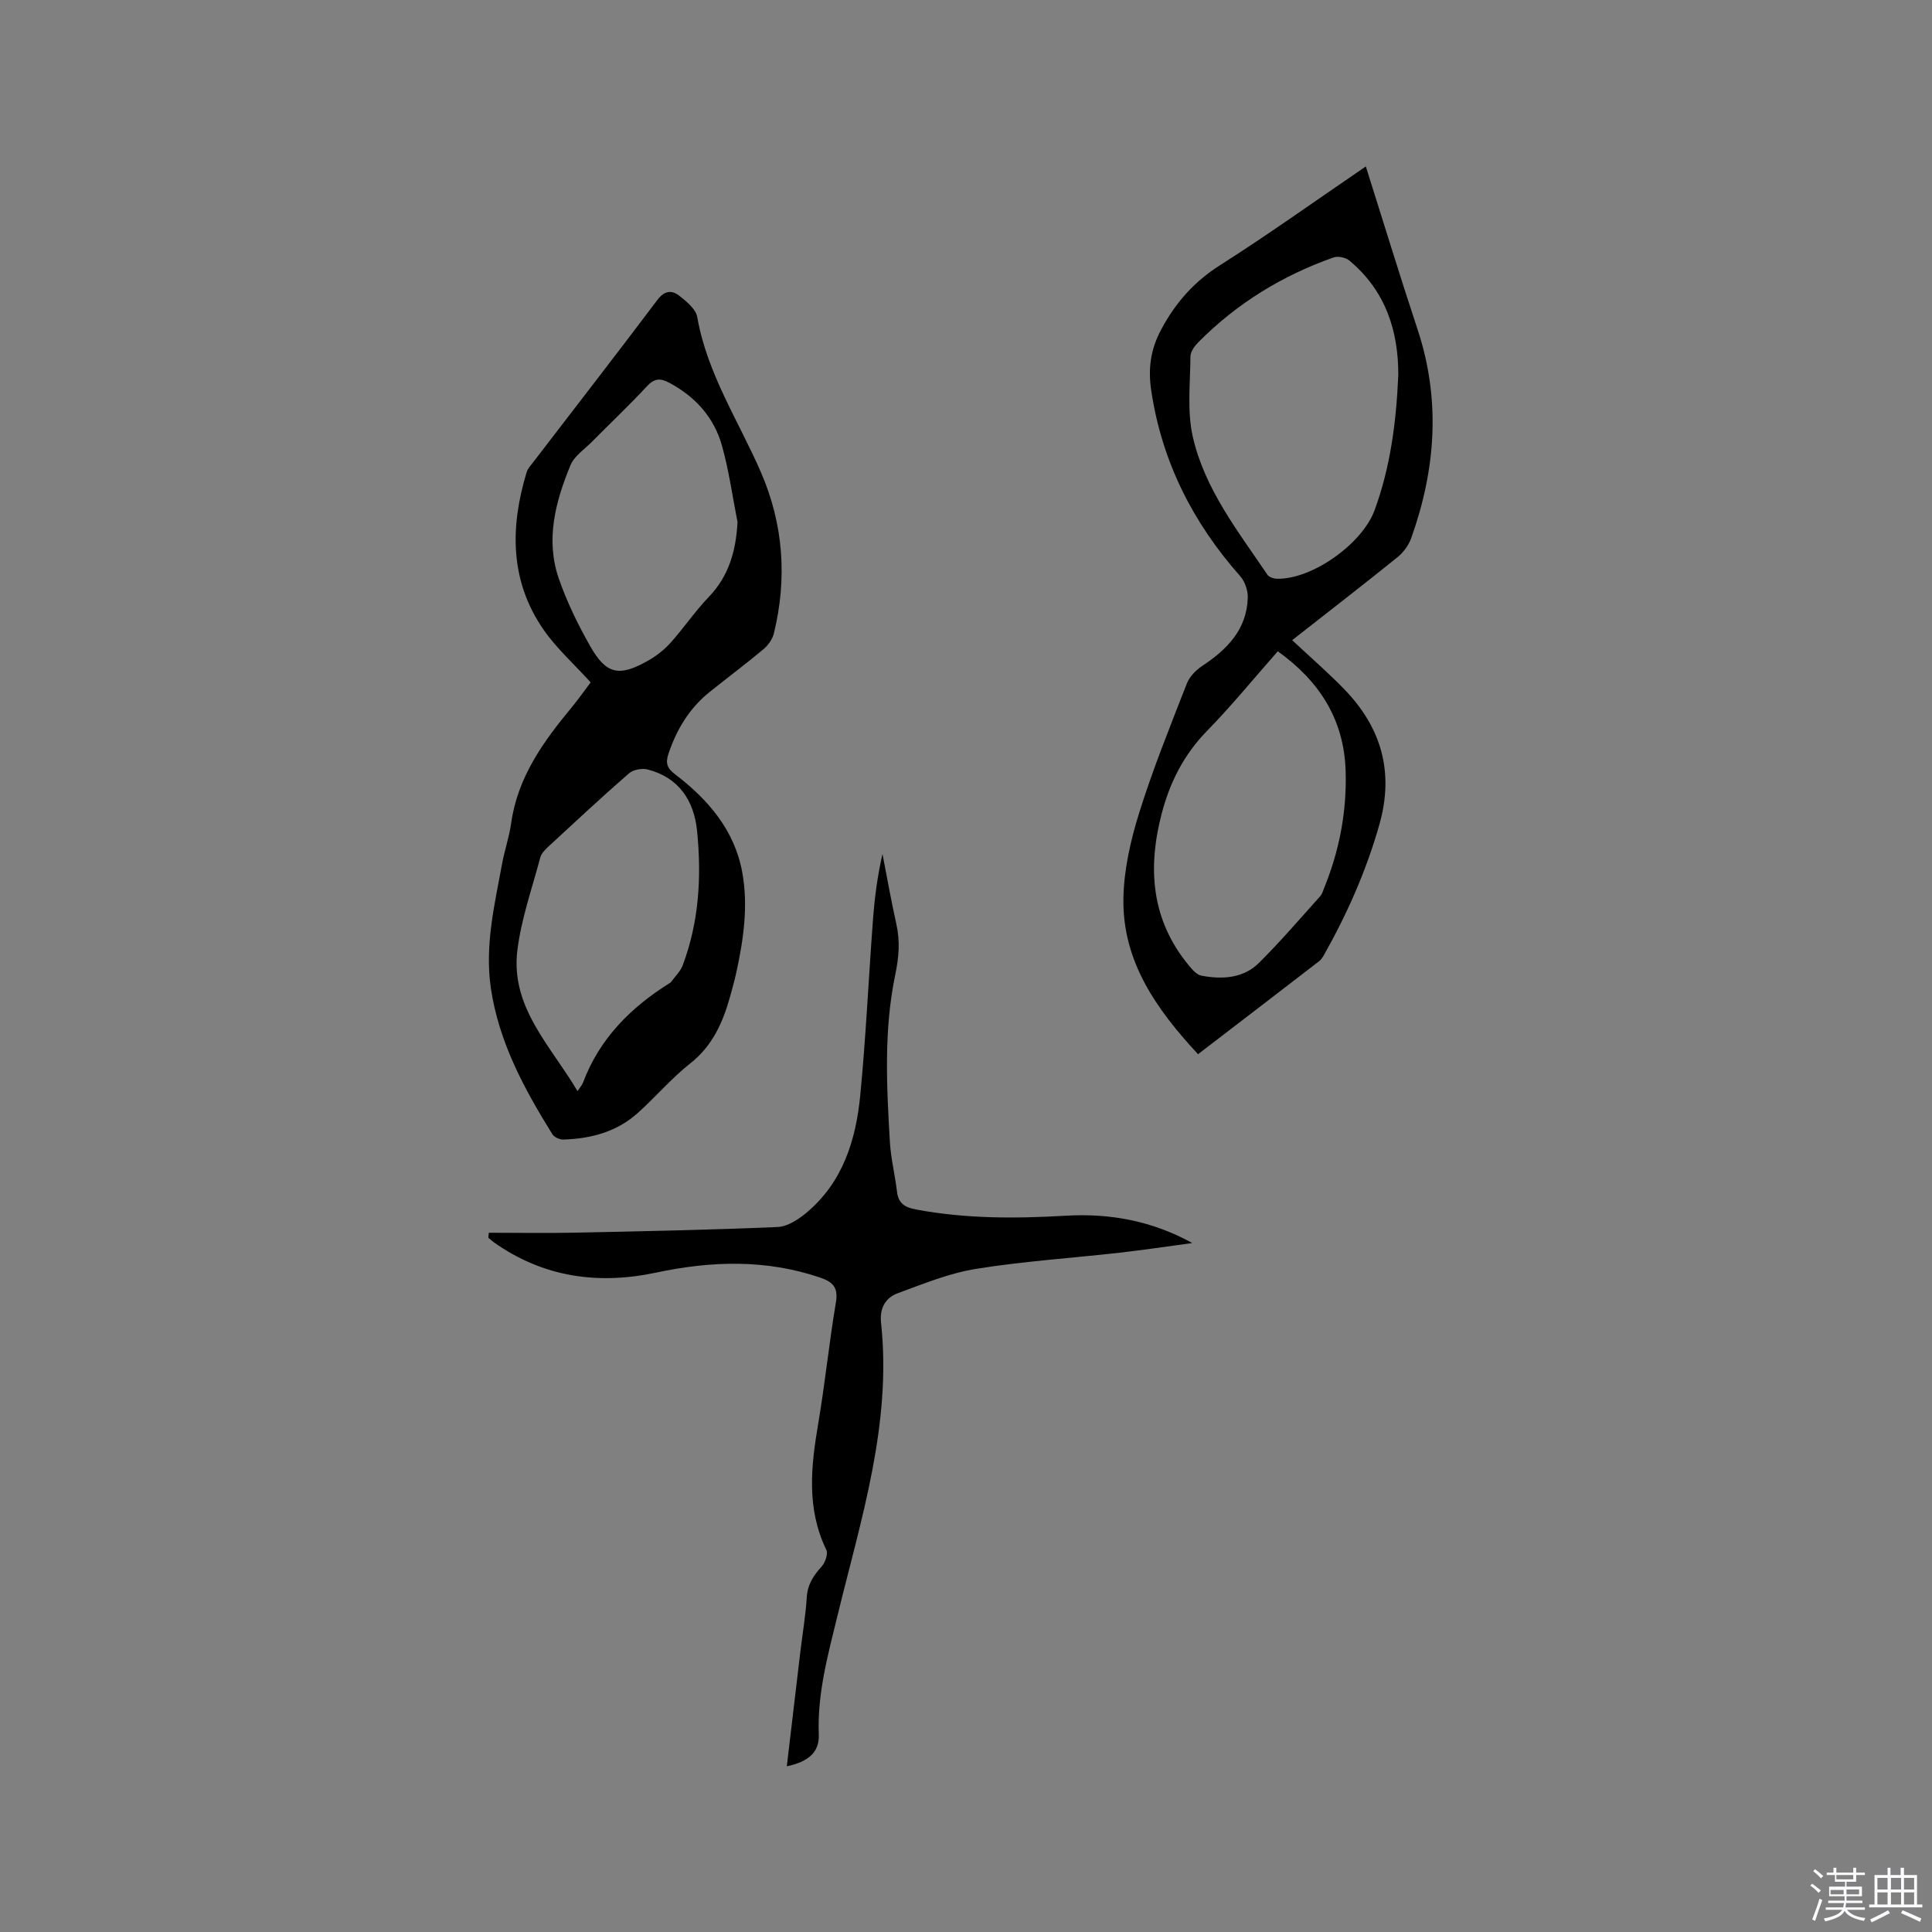 <svg enable-background="new 0 0 400 400" viewBox="0 0 400 400" xmlns="http://www.w3.org/2000/svg"><rect x="0" y="0" width="400" height="400" fill="#808080" stroke="none"/><path d="m374.8 390.4.4-.4c.7.5 1.3 1 1.8 1.4l-.5.5c-.5-.6-1.1-1.1-1.7-1.5zm1 7.3-.6-.3c.5-1.4 1.1-2.8 1.5-4.3.2.1.4.2.6.3-.5 1.3-1 2.8-1.5 4.3zm-.4-10.3.4-.4c.4.3 1 .8 1.7 1.4l-.5.5c-.4-.5-1-1-1.6-1.5zm2.5.3h1.7v-1h.6v1h3.5v-1h.6v1h1.8v.5h-1.8v1.4h-2v1h3.2v2h-3.2v.9h3.3v.5h-3.4c0 .3-.1.6-.1.9h4v.5h-3.7c.7.9 1.9 1.5 3.8 1.7-.1.2-.2.4-.3.6-2.1-.4-3.5-1.1-4-2.1-.4 1-1.8 1.7-4 2.2-.1-.2-.2-.4-.3-.6 2.1-.4 3.4-1 3.8-1.8h-3.4v-.5h3.6c.1-.3.1-.6.2-.9h-3.3v-.5h3.4c0-.3 0-.6 0-.9h-3.2v-2h3.3v-1h-2.1v-1.4h-1.7v-.5zm1.1 3.5v1h2.7c0-.3 0-.4 0-.4 0-.1 0-.2 0-.2 0-.1 0-.2 0-.3h-2.7zm1.2-3v.9h3.5v-.9zm4.7 3h-2.6v.6.4h2.6z" fill="#fbfafc"/><path d="m393.6 386.7h.6v1.5h2.7v6.1h1.1v.6h-11v-.6h1.1v-6.1h2.7v-1.5h.6v1.5h2.1v-1.5zm-2.7 8.8.4.6c-1.2.6-2.5 1.3-3.8 1.9-.1-.2-.2-.4-.3-.6 1.2-.6 2.5-1.2 3.7-1.9zm-2.2-6.7v2.4h2.1v-2.4zm0 3v2.5h2.1v-2.5zm2.8-3v2.4h2.1v-2.4zm0 3v2.5h2.1v-2.5zm6 6.1c-1.4-.7-2.7-1.3-3.9-1.8l.3-.6c1.5.6 2.7 1.2 3.9 1.7zm-1.2-9.1h-2.1v2.4h2.1zm-2.1 3v2.5h2.1v-2.5z" fill="#fbfafc"/><g fill="#010000"><path d="m122.29 141.28c-3.48-3.84-7.09-7.06-9.76-10.92-7-10.12-6.93-21.23-3.5-32.58.23-.77.87-1.44 1.38-2.11 8.58-11.18 17.22-22.32 25.7-33.58 1.46-1.93 2.96-2.07 4.48-.89 1.53 1.19 3.48 2.78 3.77 4.45 2.04 11.73 8.59 21.54 13.2 32.17 4.65 10.74 5.44 21.92 2.67 33.29-.29 1.21-1.18 2.47-2.15 3.29-3.65 3.06-7.48 5.91-11.2 8.9-4.17 3.36-6.79 7.72-8.49 12.78-.66 1.98-.22 3.01 1.37 4.22 6.82 5.21 12.29 11.52 13.9 20.22 1.29 6.96.29 13.93-1.21 20.8-.36 1.65-.82 3.29-1.27 4.92-1.49 5.36-3.6 10.23-8.23 13.89-3.89 3.07-7.16 6.92-10.85 10.25-4.37 3.95-9.75 5.39-15.5 5.55-.76.02-1.87-.5-2.25-1.12-5.83-9.39-11.07-19.05-12.72-30.21-1.3-8.79.76-17.28 2.33-25.81.52-2.81 1.48-5.54 1.87-8.36 1.34-9.56 6.7-16.95 12.62-24.08 1.41-1.73 2.69-3.55 3.84-5.07zm-2.72 84.63c.6-.92.96-1.3 1.13-1.75 3.41-9.11 9.86-15.56 17.93-20.61.09-.06.2-.1.26-.18.84-1.17 1.97-2.22 2.46-3.52 3.39-9.01 3.92-18.41 2.97-27.84-.63-6.22-3.75-11.04-10.24-12.7-1.17-.3-2.99.04-3.88.82-5.67 4.94-11.17 10.07-16.69 15.17-.67.62-1.43 1.4-1.65 2.24-1.71 6.42-3.98 12.8-4.76 19.35-1.37 11.7 6.9 19.6 12.47 29.02zm33.13-117.8c-1.04-5.27-1.77-10.63-3.21-15.79-1.63-5.85-5.47-10.15-10.88-13.05-1.82-.98-3.08-1.01-4.63.66-3.67 3.96-7.6 7.67-11.4 11.51-1.56 1.58-3.68 2.96-4.47 4.88-3.11 7.53-5.2 15.4-2.42 23.46 1.68 4.85 3.98 9.56 6.52 14.03 3.3 5.81 5.97 6.36 11.9 3.01 1.72-.97 3.38-2.25 4.7-3.72 2.76-3.07 5.08-6.54 7.93-9.5 4.19-4.37 5.62-9.53 5.96-15.49z"/><path d="m282.78 34.46c3.66 11.57 7.05 22.68 10.7 33.71 4.85 14.62 3.78 29-1.31 43.26-.53 1.47-1.62 2.95-2.84 3.94-7.16 5.77-14.44 11.4-21.8 17.17 3.9 3.65 7.48 6.75 10.76 10.13 7.68 7.91 10.38 17.12 7.31 27.99-2.7 9.55-6.66 18.5-11.51 27.1-.26.45-.57.93-.97 1.24-8.29 6.39-16.6 12.76-25.08 19.26-8.63-9.3-15.67-19.23-15.45-32.25.1-5.93 1.48-12 3.26-17.7 2.83-9.07 6.41-17.91 9.86-26.77.55-1.42 1.87-2.78 3.17-3.65 5.18-3.42 9.26-7.54 9.46-14.15.04-1.48-.59-3.34-1.57-4.45-9.79-11.06-16.2-23.67-18.41-38.37-.68-4.54-.19-8.52 2.07-12.73 3-5.58 6.8-9.87 12.18-13.29 10.02-6.37 19.67-13.28 30.17-20.44zm6.72 43.26c.05-9-2.53-17.47-10.14-23.78-.77-.63-2.34-.97-3.26-.64-10.64 3.75-20.05 9.53-28 17.56-.77.78-1.62 1.94-1.63 2.92-.04 5.57-.72 11.34.49 16.66 2.46 10.82 9.36 19.55 15.46 28.57.33.48 1.24.79 1.89.81 7.28.23 17.73-7.22 20.28-14.18 3.25-8.85 4.47-18.04 4.91-27.92zm-24.95 57.12c-4.97 5.64-9.59 11.31-14.68 16.52-4.76 4.87-7.65 10.6-9.34 17.03-2.97 11.34-2.2 22.06 5.6 31.49.71.86 1.63 1.94 2.6 2.12 4.3.81 8.67.58 11.93-2.65 4.43-4.39 8.49-9.15 12.67-13.79.41-.45.58-1.12.82-1.71 3.16-7.75 4.7-15.81 4.45-24.18-.31-10.62-5.35-18.6-14.05-24.83z"/><path d="m162.9 365.69c.94-7.95 1.86-15.82 2.8-23.68.45-3.79 1.1-7.56 1.34-11.36.17-2.65 1.41-4.48 3.09-6.34.73-.81 1.35-2.61.95-3.44-4.12-8.49-3.19-17.19-1.69-26.04 1.42-8.35 2.26-16.8 3.67-25.15.53-3.11-.6-4.27-3.31-5.19-11.21-3.79-22.48-3.44-33.86-1.02-12.05 2.56-23.37 1-33.62-6.25-.41-.29-.78-.64-1.16-.96.03-.34.06-.69.09-1.03 5.96 0 11.92.1 17.87-.02 13.98-.29 27.96-.57 41.93-1.17 2.06-.09 4.33-1.58 6.02-3 7.47-6.28 10.18-14.99 11.08-24.21 1.17-12.02 1.72-24.1 2.62-36.14.34-4.61.91-9.2 1.99-13.87.95 4.83 1.79 9.69 2.87 14.5.81 3.58.52 6.91-.24 10.55-2.37 11.39-1.78 22.99-1.1 34.53.2 3.47 1.07 6.9 1.48 10.36.29 2.44 1.69 3.23 3.93 3.65 10.29 1.93 20.63 1.9 31.02 1.29 9.12-.54 17.86 1.07 26.19 5.66-5.03.67-10.04 1.43-15.08 2-9.89 1.12-19.86 1.76-29.67 3.34-5.55.89-10.92 3.09-16.24 5.05-2.53.93-3.78 3.08-3.46 6.09 2.25 20.96-4.14 40.65-8.99 60.56-1.98 8.13-4.23 16.18-3.9 24.7.15 3.64-2.09 5.64-6.62 6.59z"/></g></svg>